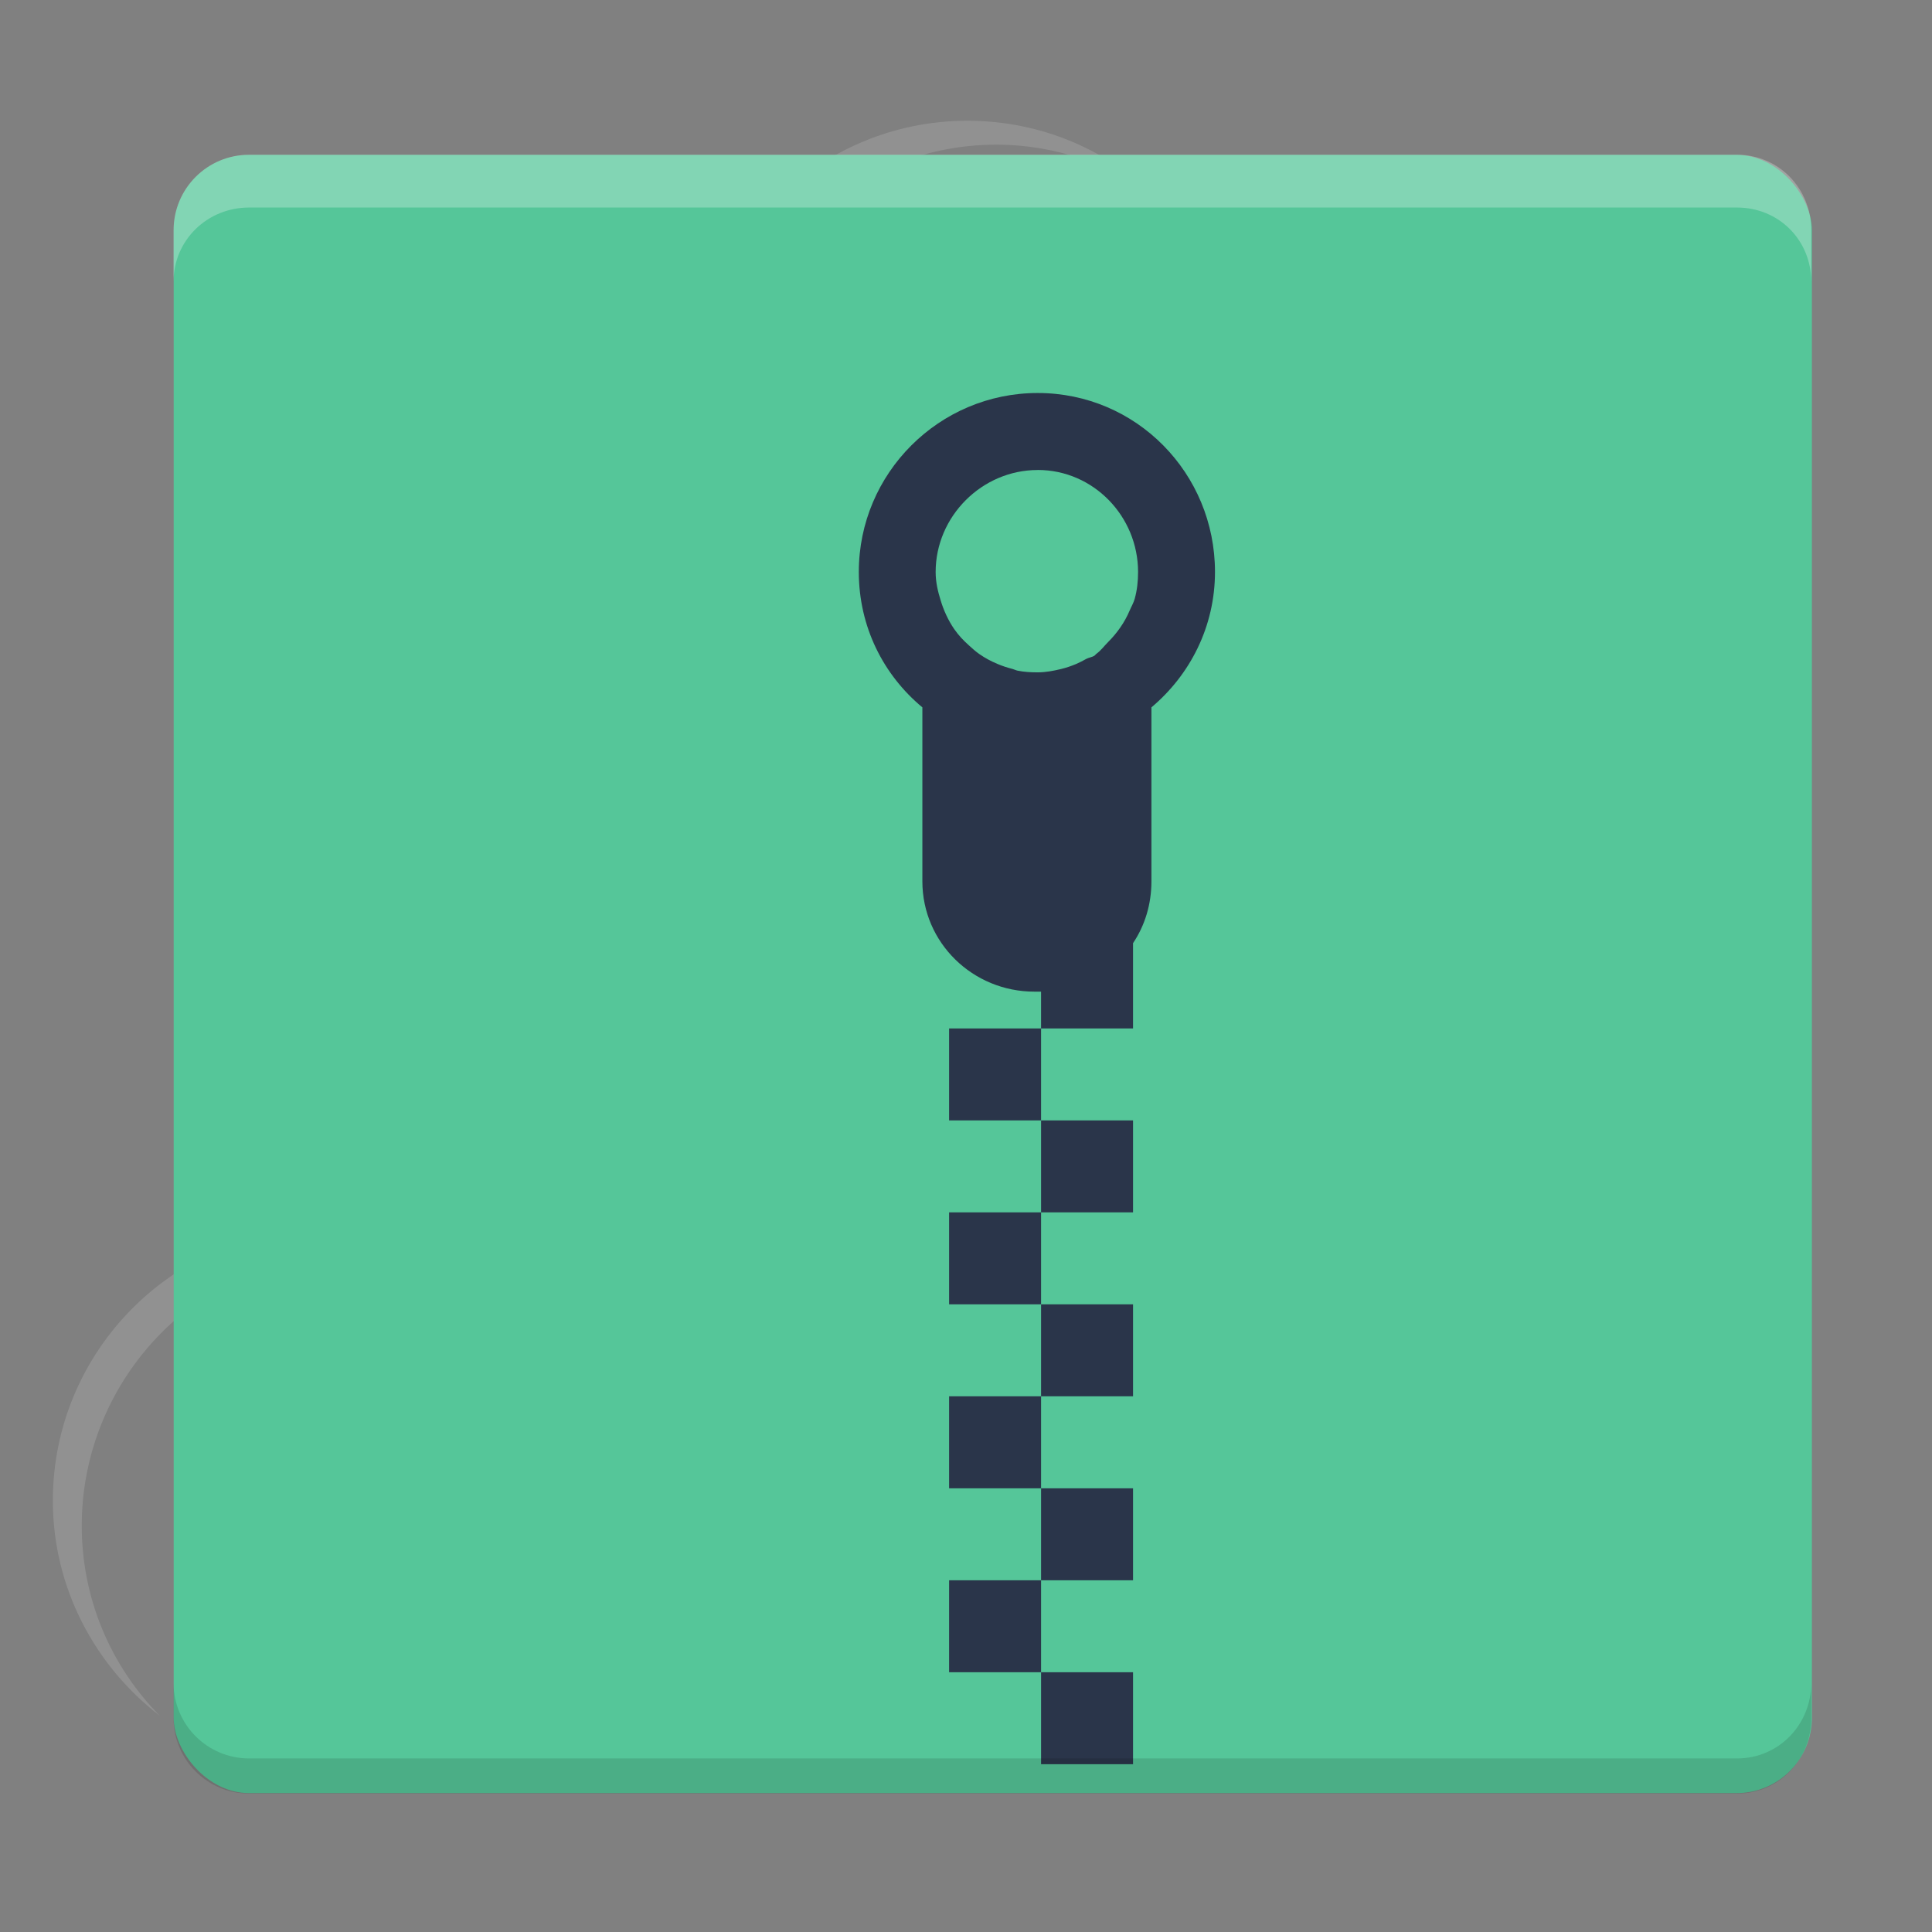 <?xml version="1.0" encoding="UTF-8" standalone="no"?>
<svg
   xmlns:dc="http://purl.org/dc/elements/1.1/"
   xmlns:cc="http://creativecommons.org/ns#"
   xmlns:rdf="http://www.w3.org/1999/02/22-rdf-syntax-ns#"
   xmlns:svg="http://www.w3.org/2000/svg"
   xmlns="http://www.w3.org/2000/svg"
   xmlns:sodipodi="http://sodipodi.sourceforge.net/DTD/sodipodi-0.dtd"
   xmlns:inkscape="http://www.inkscape.org/namespaces/inkscape"
   viewBox="0 0 48 48"
   id="svg2"
   version="1.1"
   inkscape:version="0.48.4 r9939"
   width="100%"
   height="100%"
   sodipodi:docname="zip.svg"
   inkscape:export-filename="/home/silerio/Imágenes/iconos/amule.png"
   inkscape:export-xdpi="300"
   inkscape:export-ydpi="300">
  <rect x="0" y="0" width="48" height="48" fill="#808080" stroke="none"/>
  <sodipodi:namedview
     pagecolor="#ffffff"
     bordercolor="#666666"
     borderopacity="1"
     objecttolerance="10"
     gridtolerance="10"
     guidetolerance="10"
     inkscape:pageopacity="0"
     inkscape:pageshadow="2"
     inkscape:window-width="1360"
     inkscape:window-height="714"
     id="namedview57"
     showgrid="false"
     inkscape:zoom="6.9532166"
     inkscape:cx="25.175433"
     inkscape:cy="13.406457"
     inkscape:window-x="0"
     inkscape:window-y="25"
     inkscape:window-maximized="1"
     inkscape:current-layer="svg2"
     showguides="true"
     inkscape:guide-bbox="true" />
  <defs
     id="defs4">
    <linearGradient
       gradientTransform="matrix(0,-1,1,0,-1.5e-6,48)"
       gradientUnits="userSpaceOnUse"
       x2="47"
       x1="1"
       id="linearGradient3764">
      <stop
         id="stop7"
         style="stop-color:#99b901;stop-opacity:1" />
      <stop
         id="stop9"
         style="stop-color:#a8cd01;stop-opacity:1"
         offset="1" />
    </linearGradient>
    <clipPath
       id="clipPath-363610498">
      <g
         id="g12"
         transform="translate(0,-1004.362)">
        <path
           id="path14"
           style="fill:#1890d0"
           transform="matrix(15.333,0,0,11.5,415,878.862)"
           d="m -24 13 c 0 1.105 -0.672 2 -1.5 2 -0.828 0 -1.5 -0.895 -1.5 -2 0 -1.105 0.672 -2 1.5 -2 0.828 0 1.5 0.895 1.5 2 z" />
      </g>
    </clipPath>
    <clipPath
       id="clipPath-375834240">
      <g
         id="g17"
         transform="translate(0,-1004.362)">
        <path
           id="path19"
           style="fill:#1890d0"
           transform="matrix(15.333,0,0,11.5,415,878.862)"
           d="m -24 13 c 0 1.105 -0.672 2 -1.5 2 -0.828 0 -1.5 -0.895 -1.5 -2 0 -1.105 0.672 -2 1.5 -2 0.828 0 1.5 0.895 1.5 2 z" />
      </g>
    </clipPath>
    <clipPath
       clipPathUnits="userSpaceOnUse"
       id="clipPath4608">
      <g
         id="g4610"
         style="fill:#6ee75c;fill-opacity:1">
        <path
           d="M 24,1 C 36.703,1 47,11.297 47,24 47,36.703 36.703,47 24,47 11.297,47 1,36.703 1,24 1,11.297 11.297,1 24,1 z"
           style="fill:#6ee75c;fill-opacity:1"
           id="path4612"
           inkscape:connector-curvature="0" />
      </g>
    </clipPath>
    <clipPath
       clipPathUnits="userSpaceOnUse"
       id="clipPath4614">
      <g
         id="g4616"
         style="fill:#6ee75c;fill-opacity:1">
        <path
           d="M 24,1 C 36.703,1 47,11.297 47,24 47,36.703 36.703,47 24,47 11.297,47 1,36.703 1,24 1,11.297 11.297,1 24,1 z"
           style="fill:#6ee75c;fill-opacity:1"
           id="path4618"
           inkscape:connector-curvature="0" />
      </g>
    </clipPath>
    <clipPath
       clipPathUnits="userSpaceOnUse"
       id="clipPath4620">
      <g
         id="g4622"
         style="fill:#6ee75c;fill-opacity:1">
        <path
           d="M 24,1 C 36.703,1 47,11.297 47,24 47,36.703 36.703,47 24,47 11.297,47 1,36.703 1,24 1,11.297 11.297,1 24,1 z"
           style="fill:#6ee75c;fill-opacity:1"
           id="path4624"
           inkscape:connector-curvature="0" />
      </g>
    </clipPath>
    <clipPath
       clipPathUnits="userSpaceOnUse"
       id="clipPath4626">
      <g
         id="g4628"
         style="fill:#6ee75c;fill-opacity:1">
        <path
           d="M 24,1 C 36.703,1 47,11.297 47,24 47,36.703 36.703,47 24,47 11.297,47 1,36.703 1,24 1,11.297 11.297,1 24,1 z"
           style="fill:#6ee75c;fill-opacity:1"
           id="path4630"
           inkscape:connector-curvature="0" />
      </g>
    </clipPath>
    <clipPath
       clipPathUnits="userSpaceOnUse"
       id="clipPath4632">
      <g
         id="g4634"
         style="fill:#6ee75c;fill-opacity:1">
        <path
           d="M 24,1 C 36.703,1 47,11.297 47,24 47,36.703 36.703,47 24,47 11.297,47 1,36.703 1,24 1,11.297 11.297,1 24,1 z"
           style="fill:#6ee75c;fill-opacity:1"
           id="path4636"
           inkscape:connector-curvature="0" />
      </g>
    </clipPath>
    <clipPath
       clipPathUnits="userSpaceOnUse"
       id="clipPath4638">
      <g
         id="g4640"
         style="fill:#6ee75c;fill-opacity:1">
        <path
           d="M 24,1 C 36.703,1 47,11.297 47,24 47,36.703 36.703,47 24,47 11.297,47 1,36.703 1,24 1,11.297 11.297,1 24,1 z"
           style="fill:#6ee75c;fill-opacity:1"
           id="path4642"
           inkscape:connector-curvature="0" />
      </g>
    </clipPath>
    <clipPath
       clipPathUnits="userSpaceOnUse"
       id="clipPath4638-8">
      <g
         id="g4640-2"
         style="fill:#6ee75c;fill-opacity:1">
        <path
           d="M 24,1 C 36.703,1 47,11.297 47,24 47,36.703 36.703,47 24,47 11.297,47 1,36.703 1,24 1,11.297 11.297,1 24,1 z"
           style="fill:#6ee75c;fill-opacity:1"
           id="path4642-2"
           inkscape:connector-curvature="0" />
      </g>
    </clipPath>
    <clipPath
       clipPathUnits="userSpaceOnUse"
       id="clipPath4632-2">
      <g
         id="g4634-0"
         style="fill:#6ee75c;fill-opacity:1">
        <path
           d="M 24,1 C 36.703,1 47,11.297 47,24 47,36.703 36.703,47 24,47 11.297,47 1,36.703 1,24 1,11.297 11.297,1 24,1 z"
           style="fill:#6ee75c;fill-opacity:1"
           id="path4636-0"
           inkscape:connector-curvature="0" />
      </g>
    </clipPath>
    <clipPath
       clipPathUnits="userSpaceOnUse"
       id="clipPath4626-7">
      <g
         id="g4628-3"
         style="fill:#6ee75c;fill-opacity:1">
        <path
           d="M 24,1 C 36.703,1 47,11.297 47,24 47,36.703 36.703,47 24,47 11.297,47 1,36.703 1,24 1,11.297 11.297,1 24,1 z"
           style="fill:#6ee75c;fill-opacity:1"
           id="path4630-1"
           inkscape:connector-curvature="0" />
      </g>
    </clipPath>
    <clipPath
       clipPathUnits="userSpaceOnUse"
       id="clipPath4620-3">
      <g
         id="g4622-2"
         style="fill:#6ee75c;fill-opacity:1">
        <path
           d="M 24,1 C 36.703,1 47,11.297 47,24 47,36.703 36.703,47 24,47 11.297,47 1,36.703 1,24 1,11.297 11.297,1 24,1 z"
           style="fill:#6ee75c;fill-opacity:1"
           id="path4624-6"
           inkscape:connector-curvature="0" />
      </g>
    </clipPath>
    <clipPath
       clipPathUnits="userSpaceOnUse"
       id="clipPath4614-6">
      <g
         id="g4616-6"
         style="fill:#6ee75c;fill-opacity:1">
        <path
           d="M 24,1 C 36.703,1 47,11.297 47,24 47,36.703 36.703,47 24,47 11.297,47 1,36.703 1,24 1,11.297 11.297,1 24,1 z"
           style="fill:#6ee75c;fill-opacity:1"
           id="path4618-2"
           inkscape:connector-curvature="0" />
      </g>
    </clipPath>
    <clipPath
       clipPathUnits="userSpaceOnUse"
       id="clipPath5067">
      <g
         id="g5069"
         style="fill:#6ee75c;fill-opacity:1">
        <path
           inkscape:connector-curvature="0"
           d="M 24,1 C 36.703,1 47,11.297 47,24 47,36.703 36.703,47 24,47 11.297,47 1,36.703 1,24 1,11.297 11.297,1 24,1 z"
           style="fill:#6ee75c;fill-opacity:1"
           id="path5071" />
      </g>
    </clipPath>
    <clipPath
       id="clipPath-054702263-3">
      <g
         transform="translate(0,-1004.362)"
         id="g17-7">
        <path
           inkscape:connector-curvature="0"
           d="m -24,13 c 0,1.105 -0.672,2 -1.5,2 -0.828,0 -1.5,-0.895 -1.5,-2 0,-1.105 0.672,-2 1.5,-2 0.828,0 1.5,0.895 1.5,2 z"
           transform="matrix(15.333,0,0,11.5,415,878.862)"
           style="fill:#1890d0"
           id="path19-4" />
      </g>
    </clipPath>
    <filter
       id="filter3826"
       height="1"
       width="1"
       y="0"
       x="0"
       inkscape:label="Film grain"
       inkscape:menu="Image effects"
       inkscape:menu-tooltip="Adds a small scale graininess"
       color-interpolation-filters="sRGB">
      <feTurbulence
         id="feTurbulence3828"
         type="fractalNoise"
         numOctaves="3"
         baseFrequency="1"
         seed="0"
         result="result0" />
      <feColorMatrix
         id="feColorMatrix3830"
         result="result4"
         values="0"
         type="saturate" />
      <feComposite
         id="feComposite3832"
         in2="result4"
         in="SourceGraphic"
         operator="arithmetic"
         k1="1.25"
         k2="0.5"
         k3="0.5"
         result="result2" />
      <feBlend
         id="feBlend3834"
         in2="SourceGraphic"
         result="result5"
         mode="normal"
         in="result2" />
      <feComposite
         id="feComposite3836"
         in2="SourceGraphic"
         in="result5"
         operator="in"
         result="result3" />
    </filter>
  </defs>
  <g
     inkscape:groupmode="layer"
     id="layer1"
     inkscape:label="Capa"
     style="opacity:0.129;display:inline" />
  <g
     id="g33">
    <g
       clip-path="url(#clipPath-363610498)"
       id="g35">
      <g
         id="g37"
         transform="translate(1,1)">
        <g
           id="g39"
           style="opacity:0.1">
          <!-- color: #a8cd01 -->
        </g>
      </g>
    </g>
  </g>
  <g
     id="g41">
    <g
       clip-path="url(#clipPath-375834240)"
       id="g43">
      <!-- color: #a8cd01 -->
    </g>
  </g>
  <path
     style="font-size:medium;font-style:normal;font-variant:normal;font-weight:normal;font-stretch:normal;text-indent:0;text-align:start;text-decoration:none;line-height:normal;letter-spacing:normal;word-spacing:normal;text-transform:none;direction:ltr;block-progression:tb;writing-mode:lr-tb;text-anchor:start;baseline-shift:baseline;color:#000000;fill:#ffffff;fill-opacity:0.14;fill-rule:evenodd;stroke:none;stroke-width:3.6;marker:none;visibility:visible;display:inline;overflow:visible;enable-background:accumulate;font-family:Sans;-inkscape-font-specification:Sans"
     d="m 24.032,3 c -3.715,0 -6.75,3.035 -6.75,6.75 0,2.142 1.027,4.013 2.594,5.25 l 0,2.125 c -4.267,1.681 -7.312,5.776 -7.312,10.625 0,0.774 0.165,1.496 0.312,2.219 l -2.094,1.188 c -0.834,-0.379 -1.762,-0.625 -2.75,-0.625 -3.715,0 -6.719,3.041 -6.719,6.75 0,2.174 1.052,4.114 2.656,5.344 -1.199,-1.215 -1.938,-2.879 -1.938,-4.719 0,-3.709 3.004,-6.781 6.719,-6.781 0.988,0 1.885,0.277 2.719,0.656 l 2.094,-1.219 c -0.147,-0.723 -0.312,-1.414 -0.312,-2.188 0,-4.849 3.076,-8.944 7.344,-10.625 l 0,-2.125 c -1.566,-1.237 -2.594,-3.108 -2.594,-5.25 0,-3.715 3.035,-6.781 6.75,-6.781 1.502,0 2.877,0.504 4,1.344 C 27.532,3.729 25.873,3 24.032,3 z m 4.875,14.469 0,0.312 c 1.064,0.422 2.053,0.994 2.938,1.688 -0.874,-0.809 -1.845,-1.484 -2.938,-2 z m 7.125,12.594 c -0.009,0.053 -0.022,0.103 -0.031,0.156 l 2.375,1.375 c 0.736,-0.277 1.51,-0.469 2.344,-0.469 1.502,0 2.877,0.504 4,1.344 -1.219,-1.209 -2.877,-1.938 -4.719,-1.938 -0.834,0 -1.608,0.192 -2.344,0.469 l -1.625,-0.938 z m -2.562,8.344 c 0.305,1.742 1.251,3.266 2.594,4.281 -1.026,-1.03 -1.729,-2.385 -1.938,-3.906 l -0.656,-0.375 z"
     id="path3896"
     inkscape:connector-curvature="0" />
  <rect
     style="color:#000000;fill:#55c699;fill-opacity:1;fill-rule:evenodd;stroke:none;stroke-width:3.6;marker:none;visibility:visible;display:inline;overflow:visible;enable-background:accumulate"
     id="rect3948"
     width="40.701"
     height="40.701"
     x="4.315"
     y="3.848"
     ry="1.87" />
  <path
     inkscape:connector-curvature="0"
     style="color:#000000;fill:#2a354a;fill-opacity:1;stroke:none;stroke-width:0.8;marker:none;visibility:visible;display:inline;overflow:visible;enable-background:accumulate"
     d="m 25.782,9.764 c -2.451,0 -4.445,1.995 -4.445,4.445 0,1.362 0.61,2.56 1.579,3.365 l 0,4.321 c 0,1.529 1.254,2.742 2.783,2.742 l 0.166,0 0,0.914 2.285,0 0,-2.119 c 0.294,-0.437 0.457,-0.964 0.457,-1.537 l 0,-4.321 c 0.957,-0.805 1.579,-2.003 1.579,-3.365 0,-2.451 -1.953,-4.445 -4.404,-4.445 z m 0.083,15.787 -2.285,0 0,2.285 2.285,0 0,-2.285 z m 0,2.285 0,2.285 2.285,0 0,-2.285 -2.285,0 z m 0,2.285 -2.285,0 0,2.285 2.285,0 0,-2.285 z m 0,2.285 0,2.285 2.285,0 0,-2.285 -2.285,0 z m 0,2.285 -2.285,0 0,2.285 2.285,0 0,-2.285 z m 0,2.285 0,2.285 2.285,0 0,-2.285 -2.285,0 z m 0,2.285 -2.285,0 0,2.285 2.285,0 0,-2.285 z m 0,2.285 0,2.285 2.285,0 0,-2.285 -2.285,0 z m -0.083,-29.87 c 1.383,0 2.493,1.151 2.493,2.534 0,0.234 -0.024,0.451 -0.083,0.665 -0.028,0.103 -0.084,0.194 -0.125,0.291 -0.126,0.3 -0.314,0.563 -0.54,0.789 -0.098,0.098 -0.177,0.21 -0.291,0.291 -0.015,0.011 -0.026,0.031 -0.042,0.042 -0.059,0.04 -0.145,0.048 -0.208,0.083 -0.082,0.045 -0.162,0.088 -0.249,0.125 -0.121,0.051 -0.244,0.093 -0.374,0.125 -0.188,0.045 -0.38,0.083 -0.582,0.083 -0.171,0 -0.337,-0.009 -0.499,-0.042 -0.041,-0.008 -0.084,-0.031 -0.125,-0.042 -0.128,-0.033 -0.255,-0.073 -0.374,-0.125 -0.169,-0.07 -0.309,-0.146 -0.457,-0.249 -0.089,-0.064 -0.169,-0.133 -0.249,-0.208 -0.148,-0.133 -0.261,-0.252 -0.374,-0.415 -0.143,-0.21 -0.258,-0.457 -0.332,-0.706 -0.071,-0.229 -0.125,-0.454 -0.125,-0.706 0,-1.383 1.151,-2.534 2.534,-2.534 z"
     id="rect3775" />
  <path
     style="color:#000000;fill:#ffffff;fill-opacity:0.267;fill-rule:evenodd;stroke:none;stroke-width:3.6;marker:none;visibility:visible;display:inline;overflow:visible;enable-background:accumulate"
     d="M 6.188 3.844 C 5.152 3.844 4.312 4.683 4.312 5.719 L 4.312 7 C 4.312 5.964 5.152 5.156 6.188 5.156 L 43.156 5.156 C 44.192 5.156 45 5.964 45 7 L 45 5.719 C 45 4.683 44.192 3.844 43.156 3.844 L 6.188 3.844 z "
     id="rect3957" />
  <path
     style="color:#000000;fill:#000000;fill-opacity:0.124;fill-rule:evenodd;stroke:none;stroke-width:3.6;marker:none;visibility:visible;display:inline;overflow:visible;enable-background:accumulate"
     d="M 4.312 41.812 L 4.312 42.688 C 4.312 43.723 5.152 44.562 6.188 44.562 L 43.156 44.562 C 44.192 44.562 45 43.723 45 42.688 L 45 41.812 C 45 42.848 44.192 43.688 43.156 43.688 L 6.188 43.688 C 5.152 43.688 4.312 42.848 4.312 41.812 z "
     id="rect3962" />
</svg>
